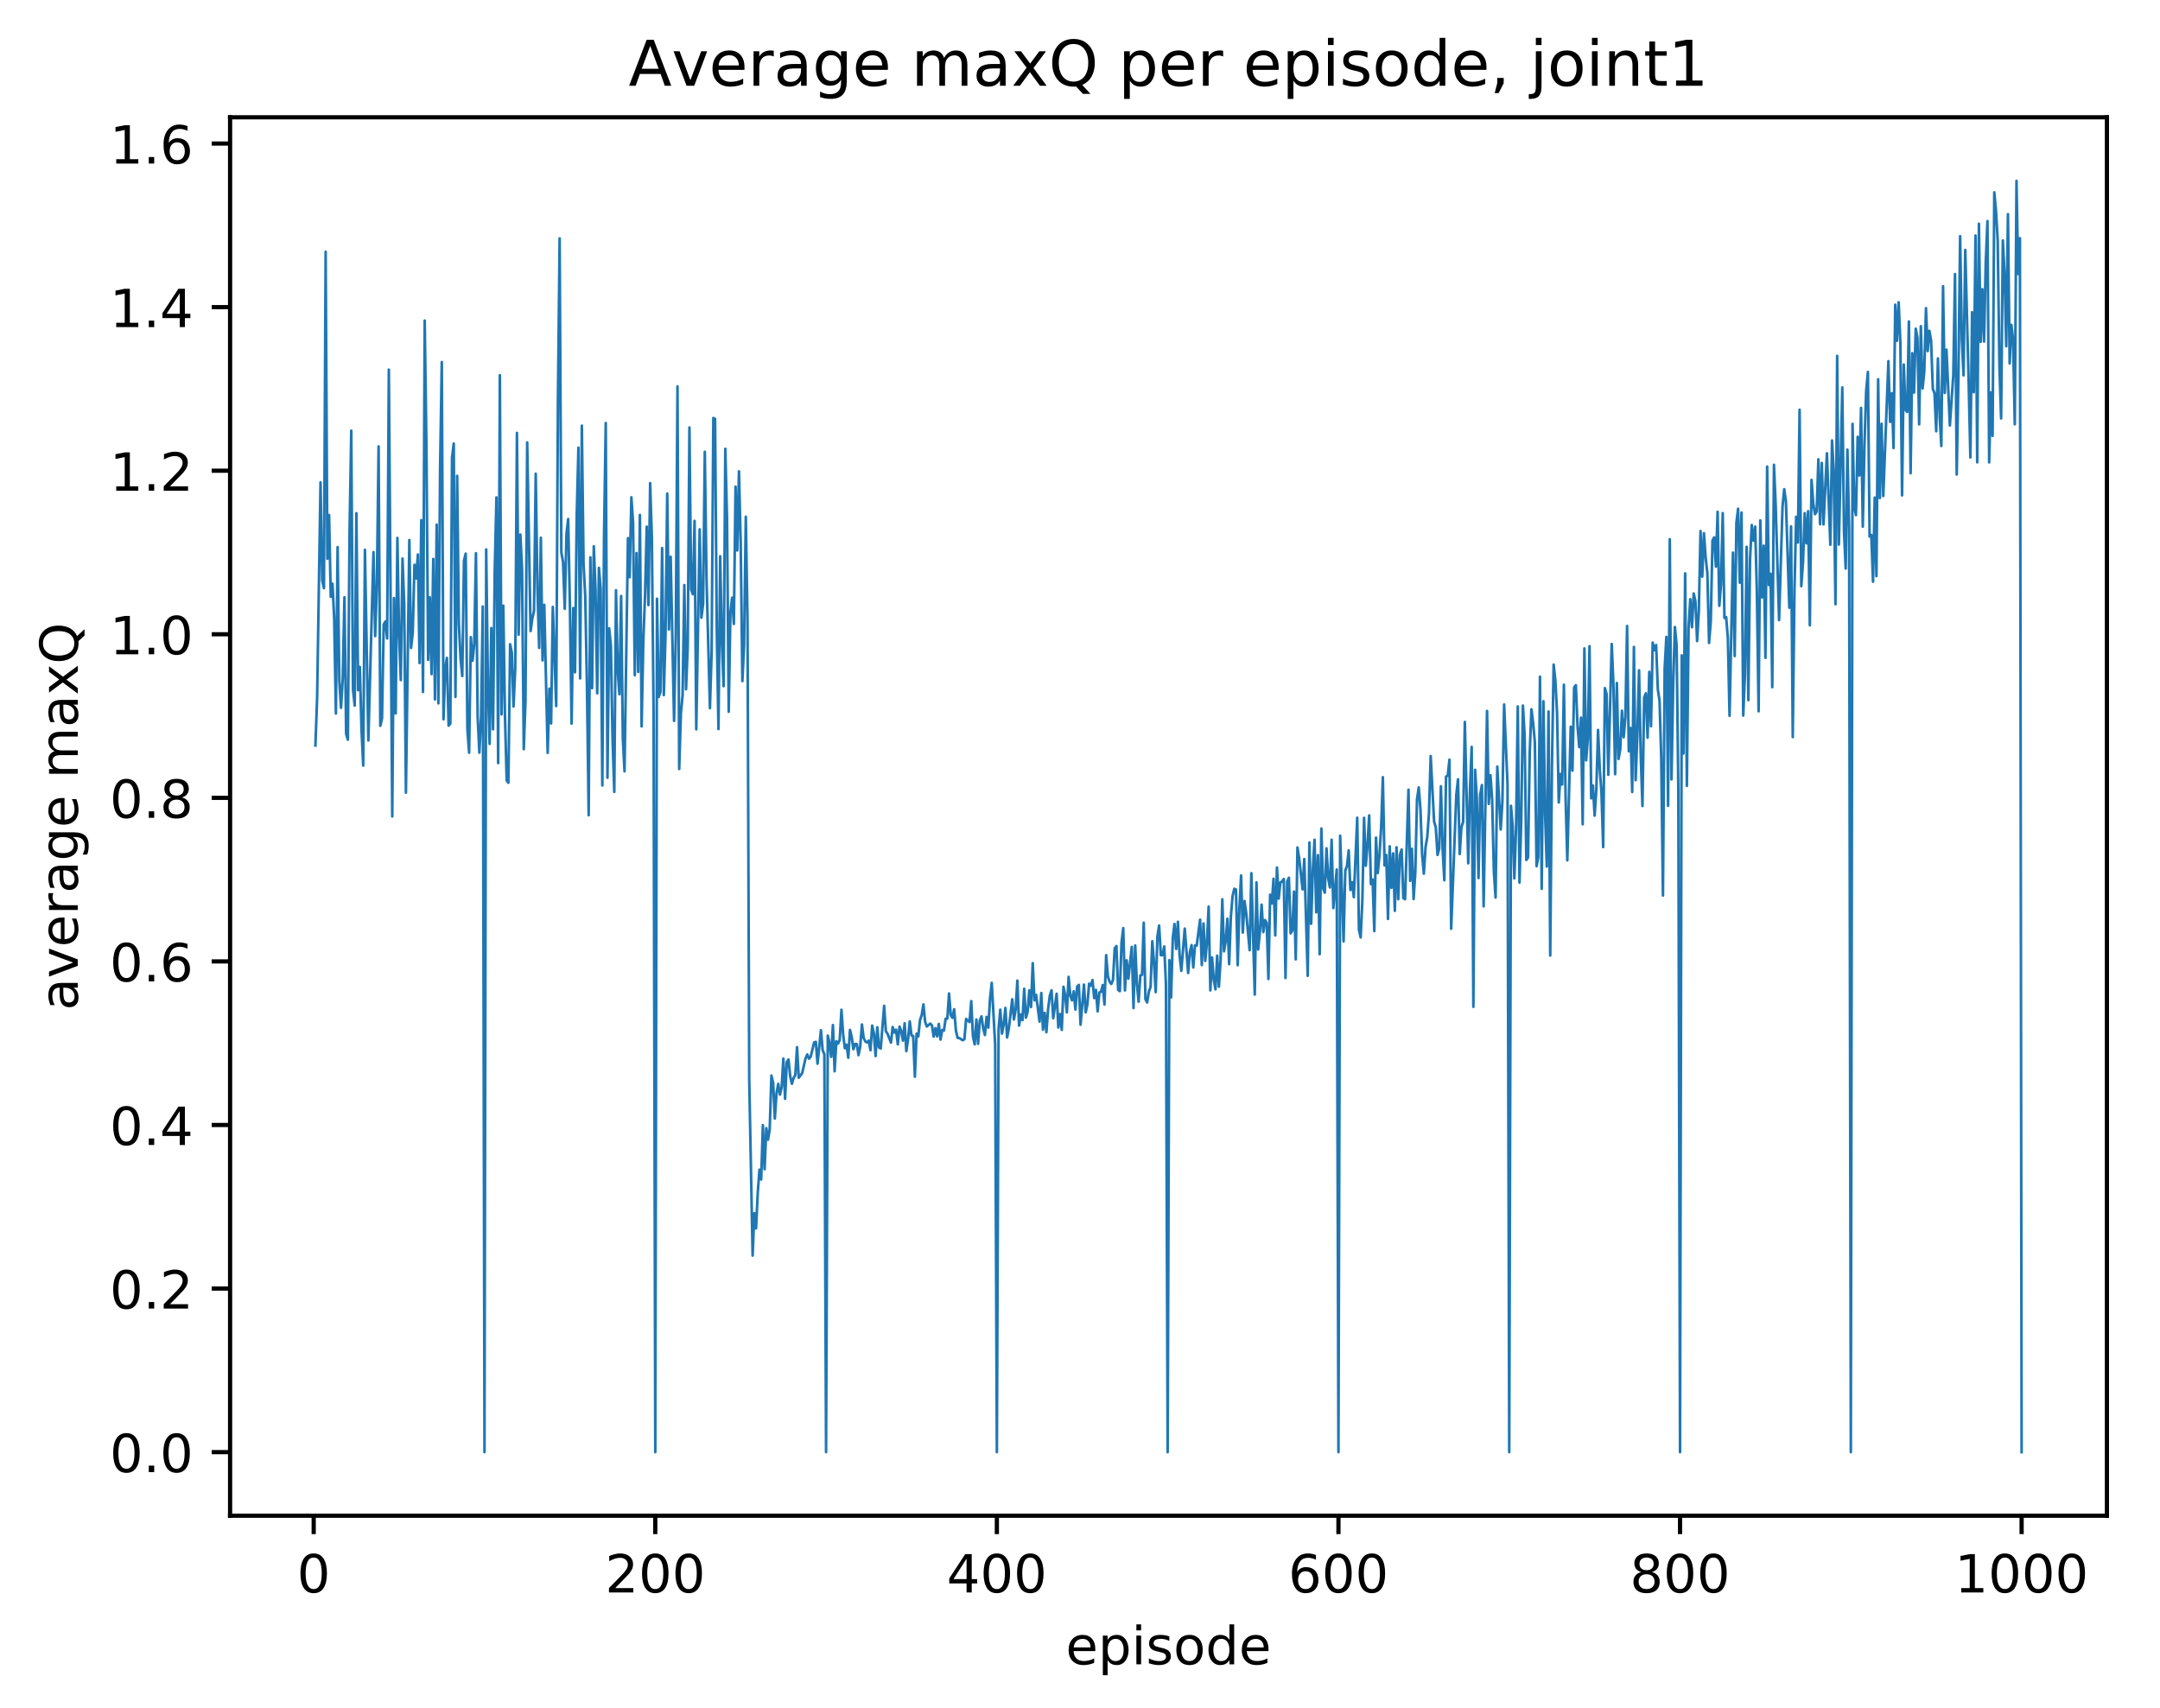 <?xml version="1.0" encoding="utf-8" standalone="no"?>
<!DOCTYPE svg PUBLIC "-//W3C//DTD SVG 1.1//EN"
  "http://www.w3.org/Graphics/SVG/1.1/DTD/svg11.dtd">
<!-- Created with matplotlib (http://matplotlib.org/) -->
<svg height="325pt" version="1.1" viewBox="0 0 411 325" width="411pt" xmlns="http://www.w3.org/2000/svg" xmlns:xlink="http://www.w3.org/1999/xlink">
 <defs>
  <style type="text/css">
*{stroke-linecap:butt;stroke-linejoin:round;}
  </style>
 </defs>
 <g id="figure_1">
  <g id="patch_1">
   <path d="M 0 325.986 
L 411.601 325.986 
L 411.601 0 
L 0 0 
z
" style="fill:#ffffff;"/>
  </g>
  <g id="axes_1">
   <g id="patch_2">
    <path d="M 43.781 288.43 
L 400.901 288.43 
L 400.901 22.318 
L 43.781 22.318 
z
" style="fill:#ffffff;"/>
   </g>
   <g id="matplotlib.axis_1">
    <g id="xtick_1">
     <g id="line2d_1">
      <defs>
       <path d="M 0 0 
L 0 3.5 
" id="mb06a137065" style="stroke:#000000;stroke-width:0.8;"/>
      </defs>
      <g>
       <use style="stroke:#000000;stroke-width:0.8;" x="59.689" xlink:href="#mb06a137065" y="288.43"/>
      </g>
     </g>
     <g id="text_1">
      <!-- 0 -->
      <defs>
       <path d="M 31.781 66.406 
Q 24.172 66.406 20.328 58.906 
Q 16.5 51.422 16.5 36.375 
Q 16.5 21.391 20.328 13.891 
Q 24.172 6.391 31.781 6.391 
Q 39.453 6.391 43.281 13.891 
Q 47.125 21.391 47.125 36.375 
Q 47.125 51.422 43.281 58.906 
Q 39.453 66.406 31.781 66.406 
z
M 31.781 74.219 
Q 44.047 74.219 50.516 64.516 
Q 56.984 54.828 56.984 36.375 
Q 56.984 17.969 50.516 8.266 
Q 44.047 -1.422 31.781 -1.422 
Q 19.531 -1.422 13.062 8.266 
Q 6.594 17.969 6.594 36.375 
Q 6.594 54.828 13.062 64.516 
Q 19.531 74.219 31.781 74.219 
z
" id="DejaVuSans-30"/>
      </defs>
      <g transform="translate(56.508 303.029)scale(0.1 -0.1)">
       <use xlink:href="#DejaVuSans-30"/>
      </g>
     </g>
    </g>
    <g id="xtick_2">
     <g id="line2d_2">
      <g>
       <use style="stroke:#000000;stroke-width:0.8;" x="124.685" xlink:href="#mb06a137065" y="288.43"/>
      </g>
     </g>
     <g id="text_2">
      <!-- 200 -->
      <defs>
       <path d="M 19.188 8.297 
L 53.609 8.297 
L 53.609 0 
L 7.328 0 
L 7.328 8.297 
Q 12.938 14.109 22.625 23.891 
Q 32.328 33.688 34.812 36.531 
Q 39.547 41.844 41.422 45.531 
Q 43.312 49.219 43.312 52.781 
Q 43.312 58.594 39.234 62.25 
Q 35.156 65.922 28.609 65.922 
Q 23.969 65.922 18.812 64.312 
Q 13.672 62.703 7.812 59.422 
L 7.812 69.391 
Q 13.766 71.781 18.938 73 
Q 24.125 74.219 28.422 74.219 
Q 39.75 74.219 46.484 68.547 
Q 53.219 62.891 53.219 53.422 
Q 53.219 48.922 51.531 44.891 
Q 49.859 40.875 45.406 35.406 
Q 44.188 33.984 37.641 27.219 
Q 31.109 20.453 19.188 8.297 
z
" id="DejaVuSans-32"/>
      </defs>
      <g transform="translate(115.141 303.029)scale(0.1 -0.1)">
       <use xlink:href="#DejaVuSans-32"/>
       <use x="63.623" xlink:href="#DejaVuSans-30"/>
       <use x="127.246" xlink:href="#DejaVuSans-30"/>
      </g>
     </g>
    </g>
    <g id="xtick_3">
     <g id="line2d_3">
      <g>
       <use style="stroke:#000000;stroke-width:0.8;" x="189.681" xlink:href="#mb06a137065" y="288.43"/>
      </g>
     </g>
     <g id="text_3">
      <!-- 400 -->
      <defs>
       <path d="M 37.797 64.312 
L 12.891 25.391 
L 37.797 25.391 
z
M 35.203 72.906 
L 47.609 72.906 
L 47.609 25.391 
L 58.016 25.391 
L 58.016 17.188 
L 47.609 17.188 
L 47.609 0 
L 37.797 0 
L 37.797 17.188 
L 4.891 17.188 
L 4.891 26.703 
z
" id="DejaVuSans-34"/>
      </defs>
      <g transform="translate(180.137 303.029)scale(0.1 -0.1)">
       <use xlink:href="#DejaVuSans-34"/>
       <use x="63.623" xlink:href="#DejaVuSans-30"/>
       <use x="127.246" xlink:href="#DejaVuSans-30"/>
      </g>
     </g>
    </g>
    <g id="xtick_4">
     <g id="line2d_4">
      <g>
       <use style="stroke:#000000;stroke-width:0.8;" x="254.677" xlink:href="#mb06a137065" y="288.43"/>
      </g>
     </g>
     <g id="text_4">
      <!-- 600 -->
      <defs>
       <path d="M 33.016 40.375 
Q 26.375 40.375 22.484 35.828 
Q 18.609 31.297 18.609 23.391 
Q 18.609 15.531 22.484 10.953 
Q 26.375 6.391 33.016 6.391 
Q 39.656 6.391 43.531 10.953 
Q 47.406 15.531 47.406 23.391 
Q 47.406 31.297 43.531 35.828 
Q 39.656 40.375 33.016 40.375 
z
M 52.594 71.297 
L 52.594 62.312 
Q 48.875 64.062 45.094 64.984 
Q 41.312 65.922 37.594 65.922 
Q 27.828 65.922 22.672 59.328 
Q 17.531 52.734 16.797 39.406 
Q 19.672 43.656 24.016 45.922 
Q 28.375 48.188 33.594 48.188 
Q 44.578 48.188 50.953 41.516 
Q 57.328 34.859 57.328 23.391 
Q 57.328 12.156 50.688 5.359 
Q 44.047 -1.422 33.016 -1.422 
Q 20.359 -1.422 13.672 8.266 
Q 6.984 17.969 6.984 36.375 
Q 6.984 53.656 15.188 63.938 
Q 23.391 74.219 37.203 74.219 
Q 40.922 74.219 44.703 73.484 
Q 48.484 72.75 52.594 71.297 
z
" id="DejaVuSans-36"/>
      </defs>
      <g transform="translate(245.133 303.029)scale(0.1 -0.1)">
       <use xlink:href="#DejaVuSans-36"/>
       <use x="63.623" xlink:href="#DejaVuSans-30"/>
       <use x="127.246" xlink:href="#DejaVuSans-30"/>
      </g>
     </g>
    </g>
    <g id="xtick_5">
     <g id="line2d_5">
      <g>
       <use style="stroke:#000000;stroke-width:0.8;" x="319.673" xlink:href="#mb06a137065" y="288.43"/>
      </g>
     </g>
     <g id="text_5">
      <!-- 800 -->
      <defs>
       <path d="M 31.781 34.625 
Q 24.75 34.625 20.719 30.859 
Q 16.703 27.094 16.703 20.516 
Q 16.703 13.922 20.719 10.156 
Q 24.75 6.391 31.781 6.391 
Q 38.812 6.391 42.859 10.172 
Q 46.922 13.969 46.922 20.516 
Q 46.922 27.094 42.891 30.859 
Q 38.875 34.625 31.781 34.625 
z
M 21.922 38.812 
Q 15.578 40.375 12.031 44.719 
Q 8.5 49.078 8.5 55.328 
Q 8.5 64.062 14.719 69.141 
Q 20.953 74.219 31.781 74.219 
Q 42.672 74.219 48.875 69.141 
Q 55.078 64.062 55.078 55.328 
Q 55.078 49.078 51.531 44.719 
Q 48 40.375 41.703 38.812 
Q 48.828 37.156 52.797 32.312 
Q 56.781 27.484 56.781 20.516 
Q 56.781 9.906 50.312 4.234 
Q 43.844 -1.422 31.781 -1.422 
Q 19.734 -1.422 13.25 4.234 
Q 6.781 9.906 6.781 20.516 
Q 6.781 27.484 10.781 32.312 
Q 14.797 37.156 21.922 38.812 
z
M 18.312 54.391 
Q 18.312 48.734 21.844 45.562 
Q 25.391 42.391 31.781 42.391 
Q 38.141 42.391 41.719 45.562 
Q 45.312 48.734 45.312 54.391 
Q 45.312 60.062 41.719 63.234 
Q 38.141 66.406 31.781 66.406 
Q 25.391 66.406 21.844 63.234 
Q 18.312 60.062 18.312 54.391 
z
" id="DejaVuSans-38"/>
      </defs>
      <g transform="translate(310.129 303.029)scale(0.1 -0.1)">
       <use xlink:href="#DejaVuSans-38"/>
       <use x="63.623" xlink:href="#DejaVuSans-30"/>
       <use x="127.246" xlink:href="#DejaVuSans-30"/>
      </g>
     </g>
    </g>
    <g id="xtick_6">
     <g id="line2d_6">
      <g>
       <use style="stroke:#000000;stroke-width:0.8;" x="384.669" xlink:href="#mb06a137065" y="288.43"/>
      </g>
     </g>
     <g id="text_6">
      <!-- 1000 -->
      <defs>
       <path d="M 12.406 8.297 
L 28.516 8.297 
L 28.516 63.922 
L 10.984 60.406 
L 10.984 69.391 
L 28.422 72.906 
L 38.281 72.906 
L 38.281 8.297 
L 54.391 8.297 
L 54.391 0 
L 12.406 0 
z
" id="DejaVuSans-31"/>
      </defs>
      <g transform="translate(371.944 303.029)scale(0.1 -0.1)">
       <use xlink:href="#DejaVuSans-31"/>
       <use x="63.623" xlink:href="#DejaVuSans-30"/>
       <use x="127.246" xlink:href="#DejaVuSans-30"/>
       <use x="190.869" xlink:href="#DejaVuSans-30"/>
      </g>
     </g>
    </g>
    <g id="text_7">
     <!-- episode -->
     <defs>
      <path d="M 56.203 29.594 
L 56.203 25.203 
L 14.891 25.203 
Q 15.484 15.922 20.484 11.062 
Q 25.484 6.203 34.422 6.203 
Q 39.594 6.203 44.453 7.469 
Q 49.312 8.734 54.109 11.281 
L 54.109 2.781 
Q 49.266 0.734 44.188 -0.344 
Q 39.109 -1.422 33.891 -1.422 
Q 20.797 -1.422 13.156 6.188 
Q 5.516 13.812 5.516 26.812 
Q 5.516 40.234 12.766 48.109 
Q 20.016 56 32.328 56 
Q 43.359 56 49.781 48.891 
Q 56.203 41.797 56.203 29.594 
z
M 47.219 32.234 
Q 47.125 39.594 43.094 43.984 
Q 39.062 48.391 32.422 48.391 
Q 24.906 48.391 20.391 44.141 
Q 15.875 39.891 15.188 32.172 
z
" id="DejaVuSans-65"/>
      <path d="M 18.109 8.203 
L 18.109 -20.797 
L 9.078 -20.797 
L 9.078 54.688 
L 18.109 54.688 
L 18.109 46.391 
Q 20.953 51.266 25.266 53.625 
Q 29.594 56 35.594 56 
Q 45.562 56 51.781 48.094 
Q 58.016 40.188 58.016 27.297 
Q 58.016 14.406 51.781 6.484 
Q 45.562 -1.422 35.594 -1.422 
Q 29.594 -1.422 25.266 0.953 
Q 20.953 3.328 18.109 8.203 
z
M 48.688 27.297 
Q 48.688 37.203 44.609 42.844 
Q 40.531 48.484 33.406 48.484 
Q 26.266 48.484 22.188 42.844 
Q 18.109 37.203 18.109 27.297 
Q 18.109 17.391 22.188 11.75 
Q 26.266 6.109 33.406 6.109 
Q 40.531 6.109 44.609 11.75 
Q 48.688 17.391 48.688 27.297 
z
" id="DejaVuSans-70"/>
      <path d="M 9.422 54.688 
L 18.406 54.688 
L 18.406 0 
L 9.422 0 
z
M 9.422 75.984 
L 18.406 75.984 
L 18.406 64.594 
L 9.422 64.594 
z
" id="DejaVuSans-69"/>
      <path d="M 44.281 53.078 
L 44.281 44.578 
Q 40.484 46.531 36.375 47.5 
Q 32.281 48.484 27.875 48.484 
Q 21.188 48.484 17.844 46.438 
Q 14.5 44.391 14.5 40.281 
Q 14.5 37.156 16.891 35.375 
Q 19.281 33.594 26.516 31.984 
L 29.594 31.297 
Q 39.156 29.25 43.188 25.516 
Q 47.219 21.781 47.219 15.094 
Q 47.219 7.469 41.188 3.016 
Q 35.156 -1.422 24.609 -1.422 
Q 20.219 -1.422 15.453 -0.562 
Q 10.688 0.297 5.422 2 
L 5.422 11.281 
Q 10.406 8.688 15.234 7.391 
Q 20.062 6.109 24.812 6.109 
Q 31.156 6.109 34.562 8.281 
Q 37.984 10.453 37.984 14.406 
Q 37.984 18.062 35.516 20.016 
Q 33.062 21.969 24.703 23.781 
L 21.578 24.516 
Q 13.234 26.266 9.516 29.906 
Q 5.812 33.547 5.812 39.891 
Q 5.812 47.609 11.281 51.797 
Q 16.75 56 26.812 56 
Q 31.781 56 36.172 55.266 
Q 40.578 54.547 44.281 53.078 
z
" id="DejaVuSans-73"/>
      <path d="M 30.609 48.391 
Q 23.391 48.391 19.188 42.75 
Q 14.984 37.109 14.984 27.297 
Q 14.984 17.484 19.156 11.844 
Q 23.344 6.203 30.609 6.203 
Q 37.797 6.203 41.984 11.859 
Q 46.188 17.531 46.188 27.297 
Q 46.188 37.016 41.984 42.703 
Q 37.797 48.391 30.609 48.391 
z
M 30.609 56 
Q 42.328 56 49.016 48.375 
Q 55.719 40.766 55.719 27.297 
Q 55.719 13.875 49.016 6.219 
Q 42.328 -1.422 30.609 -1.422 
Q 18.844 -1.422 12.172 6.219 
Q 5.516 13.875 5.516 27.297 
Q 5.516 40.766 12.172 48.375 
Q 18.844 56 30.609 56 
z
" id="DejaVuSans-6f"/>
      <path d="M 45.406 46.391 
L 45.406 75.984 
L 54.391 75.984 
L 54.391 0 
L 45.406 0 
L 45.406 8.203 
Q 42.578 3.328 38.25 0.953 
Q 33.938 -1.422 27.875 -1.422 
Q 17.969 -1.422 11.734 6.484 
Q 5.516 14.406 5.516 27.297 
Q 5.516 40.188 11.734 48.094 
Q 17.969 56 27.875 56 
Q 33.938 56 38.25 53.625 
Q 42.578 51.266 45.406 46.391 
z
M 14.797 27.297 
Q 14.797 17.391 18.875 11.75 
Q 22.953 6.109 30.078 6.109 
Q 37.203 6.109 41.297 11.75 
Q 45.406 17.391 45.406 27.297 
Q 45.406 37.203 41.297 42.844 
Q 37.203 48.484 30.078 48.484 
Q 22.953 48.484 18.875 42.844 
Q 14.797 37.203 14.797 27.297 
z
" id="DejaVuSans-64"/>
     </defs>
     <g transform="translate(202.787 316.707)scale(0.1 -0.1)">
      <use xlink:href="#DejaVuSans-65"/>
      <use x="61.523" xlink:href="#DejaVuSans-70"/>
      <use x="125" xlink:href="#DejaVuSans-69"/>
      <use x="152.783" xlink:href="#DejaVuSans-73"/>
      <use x="204.883" xlink:href="#DejaVuSans-6f"/>
      <use x="266.064" xlink:href="#DejaVuSans-64"/>
      <use x="329.541" xlink:href="#DejaVuSans-65"/>
     </g>
    </g>
   </g>
   <g id="matplotlib.axis_2">
    <g id="ytick_1">
     <g id="line2d_7">
      <defs>
       <path d="M 0 0 
L -3.5 0 
" id="maec106e7ab" style="stroke:#000000;stroke-width:0.8;"/>
      </defs>
      <g>
       <use style="stroke:#000000;stroke-width:0.8;" x="43.781" xlink:href="#maec106e7ab" y="276.334"/>
      </g>
     </g>
     <g id="text_8">
      <!-- 0.0 -->
      <defs>
       <path d="M 10.688 12.406 
L 21 12.406 
L 21 0 
L 10.688 0 
z
" id="DejaVuSans-2e"/>
      </defs>
      <g transform="translate(20.878 280.133)scale(0.1 -0.1)">
       <use xlink:href="#DejaVuSans-30"/>
       <use x="63.623" xlink:href="#DejaVuSans-2e"/>
       <use x="95.41" xlink:href="#DejaVuSans-30"/>
      </g>
     </g>
    </g>
    <g id="ytick_2">
     <g id="line2d_8">
      <g>
       <use style="stroke:#000000;stroke-width:0.8;" x="43.781" xlink:href="#maec106e7ab" y="245.208"/>
      </g>
     </g>
     <g id="text_9">
      <!-- 0.2 -->
      <g transform="translate(20.878 249.007)scale(0.1 -0.1)">
       <use xlink:href="#DejaVuSans-30"/>
       <use x="63.623" xlink:href="#DejaVuSans-2e"/>
       <use x="95.41" xlink:href="#DejaVuSans-32"/>
      </g>
     </g>
    </g>
    <g id="ytick_3">
     <g id="line2d_9">
      <g>
       <use style="stroke:#000000;stroke-width:0.8;" x="43.781" xlink:href="#maec106e7ab" y="214.081"/>
      </g>
     </g>
     <g id="text_10">
      <!-- 0.4 -->
      <g transform="translate(20.878 217.88)scale(0.1 -0.1)">
       <use xlink:href="#DejaVuSans-30"/>
       <use x="63.623" xlink:href="#DejaVuSans-2e"/>
       <use x="95.41" xlink:href="#DejaVuSans-34"/>
      </g>
     </g>
    </g>
    <g id="ytick_4">
     <g id="line2d_10">
      <g>
       <use style="stroke:#000000;stroke-width:0.8;" x="43.781" xlink:href="#maec106e7ab" y="182.954"/>
      </g>
     </g>
     <g id="text_11">
      <!-- 0.6 -->
      <g transform="translate(20.878 186.754)scale(0.1 -0.1)">
       <use xlink:href="#DejaVuSans-30"/>
       <use x="63.623" xlink:href="#DejaVuSans-2e"/>
       <use x="95.41" xlink:href="#DejaVuSans-36"/>
      </g>
     </g>
    </g>
    <g id="ytick_5">
     <g id="line2d_11">
      <g>
       <use style="stroke:#000000;stroke-width:0.8;" x="43.781" xlink:href="#maec106e7ab" y="151.828"/>
      </g>
     </g>
     <g id="text_12">
      <!-- 0.8 -->
      <g transform="translate(20.878 155.627)scale(0.1 -0.1)">
       <use xlink:href="#DejaVuSans-30"/>
       <use x="63.623" xlink:href="#DejaVuSans-2e"/>
       <use x="95.41" xlink:href="#DejaVuSans-38"/>
      </g>
     </g>
    </g>
    <g id="ytick_6">
     <g id="line2d_12">
      <g>
       <use style="stroke:#000000;stroke-width:0.8;" x="43.781" xlink:href="#maec106e7ab" y="120.701"/>
      </g>
     </g>
     <g id="text_13">
      <!-- 1.0 -->
      <g transform="translate(20.878 124.5)scale(0.1 -0.1)">
       <use xlink:href="#DejaVuSans-31"/>
       <use x="63.623" xlink:href="#DejaVuSans-2e"/>
       <use x="95.41" xlink:href="#DejaVuSans-30"/>
      </g>
     </g>
    </g>
    <g id="ytick_7">
     <g id="line2d_13">
      <g>
       <use style="stroke:#000000;stroke-width:0.8;" x="43.781" xlink:href="#maec106e7ab" y="89.575"/>
      </g>
     </g>
     <g id="text_14">
      <!-- 1.2 -->
      <g transform="translate(20.878 93.374)scale(0.1 -0.1)">
       <use xlink:href="#DejaVuSans-31"/>
       <use x="63.623" xlink:href="#DejaVuSans-2e"/>
       <use x="95.41" xlink:href="#DejaVuSans-32"/>
      </g>
     </g>
    </g>
    <g id="ytick_8">
     <g id="line2d_14">
      <g>
       <use style="stroke:#000000;stroke-width:0.8;" x="43.781" xlink:href="#maec106e7ab" y="58.448"/>
      </g>
     </g>
     <g id="text_15">
      <!-- 1.4 -->
      <g transform="translate(20.878 62.247)scale(0.1 -0.1)">
       <use xlink:href="#DejaVuSans-31"/>
       <use x="63.623" xlink:href="#DejaVuSans-2e"/>
       <use x="95.41" xlink:href="#DejaVuSans-34"/>
      </g>
     </g>
    </g>
    <g id="ytick_9">
     <g id="line2d_15">
      <g>
       <use style="stroke:#000000;stroke-width:0.8;" x="43.781" xlink:href="#maec106e7ab" y="27.321"/>
      </g>
     </g>
     <g id="text_16">
      <!-- 1.6 -->
      <g transform="translate(20.878 31.121)scale(0.1 -0.1)">
       <use xlink:href="#DejaVuSans-31"/>
       <use x="63.623" xlink:href="#DejaVuSans-2e"/>
       <use x="95.41" xlink:href="#DejaVuSans-36"/>
      </g>
     </g>
    </g>
    <g id="text_17">
     <!-- average maxQ -->
     <defs>
      <path d="M 34.281 27.484 
Q 23.391 27.484 19.188 25 
Q 14.984 22.516 14.984 16.5 
Q 14.984 11.719 18.141 8.906 
Q 21.297 6.109 26.703 6.109 
Q 34.188 6.109 38.703 11.406 
Q 43.219 16.703 43.219 25.484 
L 43.219 27.484 
z
M 52.203 31.203 
L 52.203 0 
L 43.219 0 
L 43.219 8.297 
Q 40.141 3.328 35.547 0.953 
Q 30.953 -1.422 24.312 -1.422 
Q 15.922 -1.422 10.953 3.297 
Q 6 8.016 6 15.922 
Q 6 25.141 12.172 29.828 
Q 18.359 34.516 30.609 34.516 
L 43.219 34.516 
L 43.219 35.406 
Q 43.219 41.609 39.141 45 
Q 35.062 48.391 27.688 48.391 
Q 23 48.391 18.547 47.266 
Q 14.109 46.141 10.016 43.891 
L 10.016 52.203 
Q 14.938 54.109 19.578 55.047 
Q 24.219 56 28.609 56 
Q 40.484 56 46.344 49.844 
Q 52.203 43.703 52.203 31.203 
z
" id="DejaVuSans-61"/>
      <path d="M 2.984 54.688 
L 12.5 54.688 
L 29.594 8.797 
L 46.688 54.688 
L 56.203 54.688 
L 35.688 0 
L 23.484 0 
z
" id="DejaVuSans-76"/>
      <path d="M 41.109 46.297 
Q 39.594 47.172 37.812 47.578 
Q 36.031 48 33.891 48 
Q 26.266 48 22.188 43.047 
Q 18.109 38.094 18.109 28.812 
L 18.109 0 
L 9.078 0 
L 9.078 54.688 
L 18.109 54.688 
L 18.109 46.188 
Q 20.953 51.172 25.484 53.578 
Q 30.031 56 36.531 56 
Q 37.453 56 38.578 55.875 
Q 39.703 55.766 41.062 55.516 
z
" id="DejaVuSans-72"/>
      <path d="M 45.406 27.984 
Q 45.406 37.75 41.375 43.109 
Q 37.359 48.484 30.078 48.484 
Q 22.859 48.484 18.828 43.109 
Q 14.797 37.75 14.797 27.984 
Q 14.797 18.266 18.828 12.891 
Q 22.859 7.516 30.078 7.516 
Q 37.359 7.516 41.375 12.891 
Q 45.406 18.266 45.406 27.984 
z
M 54.391 6.781 
Q 54.391 -7.172 48.188 -13.984 
Q 42 -20.797 29.203 -20.797 
Q 24.469 -20.797 20.266 -20.094 
Q 16.062 -19.391 12.109 -17.922 
L 12.109 -9.188 
Q 16.062 -11.328 19.922 -12.344 
Q 23.781 -13.375 27.781 -13.375 
Q 36.625 -13.375 41.016 -8.766 
Q 45.406 -4.156 45.406 5.172 
L 45.406 9.625 
Q 42.625 4.781 38.281 2.391 
Q 33.938 0 27.875 0 
Q 17.828 0 11.672 7.656 
Q 5.516 15.328 5.516 27.984 
Q 5.516 40.672 11.672 48.328 
Q 17.828 56 27.875 56 
Q 33.938 56 38.281 53.609 
Q 42.625 51.219 45.406 46.391 
L 45.406 54.688 
L 54.391 54.688 
z
" id="DejaVuSans-67"/>
      <path id="DejaVuSans-20"/>
      <path d="M 52 44.188 
Q 55.375 50.25 60.062 53.125 
Q 64.75 56 71.094 56 
Q 79.641 56 84.281 50.016 
Q 88.922 44.047 88.922 33.016 
L 88.922 0 
L 79.891 0 
L 79.891 32.719 
Q 79.891 40.578 77.094 44.375 
Q 74.312 48.188 68.609 48.188 
Q 61.625 48.188 57.562 43.547 
Q 53.516 38.922 53.516 30.906 
L 53.516 0 
L 44.484 0 
L 44.484 32.719 
Q 44.484 40.625 41.703 44.406 
Q 38.922 48.188 33.109 48.188 
Q 26.219 48.188 22.156 43.531 
Q 18.109 38.875 18.109 30.906 
L 18.109 0 
L 9.078 0 
L 9.078 54.688 
L 18.109 54.688 
L 18.109 46.188 
Q 21.188 51.219 25.484 53.609 
Q 29.781 56 35.688 56 
Q 41.656 56 45.828 52.969 
Q 50 49.953 52 44.188 
z
" id="DejaVuSans-6d"/>
      <path d="M 54.891 54.688 
L 35.109 28.078 
L 55.906 0 
L 45.312 0 
L 29.391 21.484 
L 13.484 0 
L 2.875 0 
L 24.125 28.609 
L 4.688 54.688 
L 15.281 54.688 
L 29.781 35.203 
L 44.281 54.688 
z
" id="DejaVuSans-78"/>
      <path d="M 39.406 66.219 
Q 28.656 66.219 22.328 58.203 
Q 16.016 50.203 16.016 36.375 
Q 16.016 22.609 22.328 14.594 
Q 28.656 6.594 39.406 6.594 
Q 50.141 6.594 56.422 14.594 
Q 62.703 22.609 62.703 36.375 
Q 62.703 50.203 56.422 58.203 
Q 50.141 66.219 39.406 66.219 
z
M 53.219 1.312 
L 66.219 -12.891 
L 54.297 -12.891 
L 43.5 -1.219 
Q 41.891 -1.312 41.031 -1.359 
Q 40.188 -1.422 39.406 -1.422 
Q 24.031 -1.422 14.812 8.859 
Q 5.609 19.141 5.609 36.375 
Q 5.609 53.656 14.812 63.938 
Q 24.031 74.219 39.406 74.219 
Q 54.734 74.219 63.906 63.938 
Q 73.094 53.656 73.094 36.375 
Q 73.094 23.688 67.984 14.641 
Q 62.891 5.609 53.219 1.312 
z
" id="DejaVuSans-51"/>
     </defs>
     <g transform="translate(14.798 192.263)rotate(-90)scale(0.1 -0.1)">
      <use xlink:href="#DejaVuSans-61"/>
      <use x="61.279" xlink:href="#DejaVuSans-76"/>
      <use x="120.459" xlink:href="#DejaVuSans-65"/>
      <use x="181.982" xlink:href="#DejaVuSans-72"/>
      <use x="223.096" xlink:href="#DejaVuSans-61"/>
      <use x="284.375" xlink:href="#DejaVuSans-67"/>
      <use x="347.852" xlink:href="#DejaVuSans-65"/>
      <use x="409.375" xlink:href="#DejaVuSans-20"/>
      <use x="441.162" xlink:href="#DejaVuSans-6d"/>
      <use x="538.574" xlink:href="#DejaVuSans-61"/>
      <use x="599.854" xlink:href="#DejaVuSans-78"/>
      <use x="659.033" xlink:href="#DejaVuSans-51"/>
     </g>
    </g>
   </g>
   <g id="line2d_16">
    <path clip-path="url(#p59e18d2558)" d="M 60.014 141.868 
L 60.339 132.826 
L 60.989 91.783 
L 61.314 110.469 
L 61.639 111.926 
L 61.964 47.907 
L 62.289 106.332 
L 62.614 98.01 
L 62.939 113.568 
L 63.264 111.075 
L 63.589 117.714 
L 63.914 135.774 
L 64.239 104.109 
L 64.564 129.567 
L 64.889 134.682 
L 65.214 129.02 
L 65.539 113.656 
L 65.864 139.657 
L 66.189 140.747 
L 66.514 101.066 
L 66.839 81.948 
L 67.164 131.154 
L 67.489 134.267 
L 67.813 97.655 
L 68.138 131.324 
L 68.463 126.909 
L 68.788 138.799 
L 69.113 145.688 
L 69.438 104.622 
L 70.088 140.905 
L 71.063 105.06 
L 71.388 121.043 
L 71.713 110.979 
L 72.038 84.952 
L 72.363 138.112 
L 72.688 136.73 
L 73.013 118.823 
L 73.338 118.264 
L 73.663 121.496 
L 73.988 70.339 
L 74.638 155.365 
L 74.963 113.811 
L 75.288 135.759 
L 75.613 102.362 
L 75.938 120.998 
L 76.263 129.414 
L 76.588 106.295 
L 76.913 115.005 
L 77.238 150.837 
L 77.888 102.759 
L 78.213 123.293 
L 78.538 120.346 
L 78.863 107.475 
L 79.188 110.07 
L 79.513 105.519 
L 79.838 126.173 
L 80.163 98.977 
L 80.488 131.677 
L 80.813 60.998 
L 81.138 84.66 
L 81.463 125.566 
L 81.788 113.676 
L 82.113 128.273 
L 82.438 106.369 
L 82.763 133.092 
L 83.088 99.831 
L 83.413 133.848 
L 83.737 89.36 
L 84.062 68.898 
L 84.387 136.874 
L 84.712 127.363 
L 85.037 125.199 
L 85.362 138.084 
L 85.687 137.7 
L 86.012 87.065 
L 86.337 84.401 
L 86.662 132.621 
L 86.987 90.55 
L 87.312 118.746 
L 87.637 125.319 
L 87.962 128.646 
L 88.287 106.679 
L 88.612 105.349 
L 88.937 138.756 
L 89.262 143.237 
L 89.587 121.246 
L 89.912 125.738 
L 90.237 122.54 
L 90.562 105.271 
L 90.887 136.372 
L 91.212 143.223 
L 91.537 136.572 
L 91.862 115.413 
L 92.187 276.334 
L 92.512 104.552 
L 92.837 130.206 
L 93.162 141.556 
L 93.487 119.516 
L 93.812 138.777 
L 94.137 108.5 
L 94.462 94.656 
L 94.787 145.21 
L 95.112 71.398 
L 95.437 135.929 
L 95.762 115.26 
L 96.087 136.399 
L 96.412 148.538 
L 96.737 148.956 
L 97.062 122.597 
L 97.387 124.209 
L 97.712 134.442 
L 98.037 127.153 
L 98.362 82.372 
L 98.687 120.77 
L 99.012 101.72 
L 99.337 108.335 
L 99.661 142.561 
L 99.986 133.315 
L 100.311 84.192 
L 100.961 120.081 
L 101.286 117.709 
L 101.611 116.23 
L 101.936 90.146 
L 102.261 111.955 
L 102.586 123.295 
L 102.911 102.328 
L 103.236 125.665 
L 103.561 115.094 
L 104.211 143.267 
L 104.536 131.044 
L 104.861 137.663 
L 105.186 115.493 
L 105.836 134.351 
L 106.161 76.058 
L 106.486 45.364 
L 106.811 105.13 
L 107.136 106.971 
L 107.461 115.848 
L 107.786 101.578 
L 108.111 98.778 
L 108.436 115.065 
L 108.761 137.692 
L 109.086 115.707 
L 109.411 127.927 
L 109.736 98.172 
L 110.061 85.182 
L 110.386 129.098 
L 110.711 81.003 
L 111.036 107.332 
L 111.361 113.464 
L 111.686 130.625 
L 112.011 155.132 
L 112.336 106.05 
L 112.661 130.951 
L 112.986 103.954 
L 113.311 112.193 
L 113.636 131.93 
L 113.961 108.057 
L 114.286 112.023 
L 114.611 149.467 
L 114.936 101.885 
L 115.26 80.5 
L 115.585 147.996 
L 115.91 119.569 
L 116.235 122.834 
L 116.56 140.743 
L 116.885 150.693 
L 117.21 112.311 
L 117.535 127.525 
L 117.86 132.106 
L 118.185 113.412 
L 118.51 140.475 
L 118.835 146.776 
L 119.485 102.401 
L 119.81 109.835 
L 120.135 94.629 
L 120.46 99.451 
L 120.785 128.486 
L 121.11 105.24 
L 121.435 127.862 
L 121.76 97.99 
L 122.085 138.23 
L 122.41 121.957 
L 122.735 113.356 
L 123.06 100.227 
L 123.385 115.138 
L 123.71 91.928 
L 124.035 102.467 
L 124.36 135.467 
L 124.685 276.334 
L 125.01 113.931 
L 125.335 132.626 
L 125.66 131.669 
L 125.985 104.302 
L 126.31 132.269 
L 126.635 120.644 
L 126.96 93.923 
L 127.285 119.786 
L 127.61 105.95 
L 128.26 137.183 
L 128.585 121.112 
L 128.91 73.528 
L 129.235 146.331 
L 129.56 135.716 
L 129.885 132.297 
L 130.21 111.323 
L 130.535 131.167 
L 130.86 123.019 
L 131.184 81.35 
L 131.509 112.144 
L 131.834 113.071 
L 132.159 99.117 
L 132.484 138.785 
L 133.134 100.732 
L 133.459 117.542 
L 133.784 114.953 
L 134.109 85.97 
L 134.434 110.085 
L 135.084 134.746 
L 135.409 123.975 
L 135.734 79.54 
L 136.059 79.705 
L 136.384 119.754 
L 136.709 138.733 
L 137.034 105.852 
L 137.359 122.141 
L 137.684 130.577 
L 138.009 85.403 
L 138.334 98.646 
L 138.659 135.444 
L 138.984 116.522 
L 139.309 113.736 
L 139.634 118.735 
L 139.959 92.613 
L 140.284 104.751 
L 140.609 89.694 
L 140.934 103.092 
L 141.259 129.61 
L 141.584 122.757 
L 141.909 98.33 
L 142.234 117.986 
L 142.559 205.318 
L 143.209 238.933 
L 143.534 230.871 
L 143.859 233.742 
L 144.184 226.996 
L 144.509 222.578 
L 144.834 224.437 
L 145.159 214.101 
L 145.484 222.497 
L 145.809 214.675 
L 146.134 216.879 
L 146.459 214.901 
L 146.784 204.676 
L 147.108 206.055 
L 147.433 212.844 
L 147.758 208.025 
L 148.083 206.252 
L 148.408 208.293 
L 148.733 206.883 
L 149.058 201.442 
L 149.383 209.103 
L 149.708 202.1 
L 150.033 201.617 
L 150.358 204.806 
L 150.683 206.238 
L 151.008 205.136 
L 151.333 204.578 
L 151.658 199.271 
L 151.983 205.09 
L 152.633 204.218 
L 153.283 201.384 
L 153.608 200.653 
L 153.933 201.458 
L 154.258 201.068 
L 154.908 198.372 
L 155.233 198.257 
L 155.558 202.41 
L 156.208 196.037 
L 156.533 199.86 
L 156.858 200.607 
L 157.183 276.334 
L 157.508 197.07 
L 157.833 198.499 
L 158.158 201.114 
L 158.483 195.061 
L 158.808 203.855 
L 159.133 198.14 
L 159.458 198.593 
L 159.783 197.879 
L 160.108 192.151 
L 160.433 196.857 
L 160.758 199.471 
L 161.083 198.801 
L 161.408 201.277 
L 161.733 195.982 
L 162.058 197.306 
L 162.383 199.663 
L 162.708 198.658 
L 163.032 198.695 
L 163.357 200.789 
L 163.682 199.165 
L 164.007 194.946 
L 164.332 197.52 
L 164.657 198.186 
L 164.982 198.378 
L 165.307 198.023 
L 165.632 199.854 
L 165.957 195.165 
L 166.282 196.679 
L 166.607 200.962 
L 166.932 195.489 
L 167.257 199.328 
L 167.582 199.522 
L 168.232 191.396 
L 168.557 196.22 
L 168.882 196.713 
L 169.532 198.405 
L 169.857 195.433 
L 170.182 196.49 
L 170.507 195.939 
L 170.832 198.735 
L 171.157 195.362 
L 171.482 196.183 
L 171.807 198.018 
L 172.132 194.727 
L 172.457 200.027 
L 172.782 197.742 
L 173.107 194.365 
L 173.432 197.021 
L 173.757 197.14 
L 174.082 204.89 
L 174.407 196.698 
L 174.732 197.224 
L 175.057 194.111 
L 175.382 193.153 
L 175.707 191.124 
L 176.032 194.442 
L 176.357 195.336 
L 177.007 194.785 
L 177.332 195.12 
L 177.657 197.257 
L 177.982 195.652 
L 178.307 197.211 
L 178.632 194.848 
L 178.956 197.818 
L 179.281 195.992 
L 179.606 196.117 
L 179.931 193.858 
L 180.256 193.834 
L 180.581 189.052 
L 180.906 193.173 
L 181.231 193.689 
L 181.556 192.053 
L 181.881 196.052 
L 182.206 197.493 
L 182.531 197.537 
L 183.181 197.947 
L 183.506 197.756 
L 183.831 193.889 
L 184.481 194.491 
L 184.806 190.504 
L 185.131 197.188 
L 185.456 198.735 
L 185.781 194.008 
L 186.106 198.63 
L 186.431 194.199 
L 186.756 193.41 
L 187.081 195.716 
L 187.406 196.962 
L 187.731 193.508 
L 188.056 195.545 
L 188.381 190.048 
L 188.706 187.028 
L 189.356 198.765 
L 189.681 276.334 
L 190.006 195.908 
L 190.331 192.131 
L 190.656 196.686 
L 190.981 194.934 
L 191.306 191.798 
L 191.631 197.425 
L 191.956 195.725 
L 192.606 190.158 
L 192.931 193.996 
L 193.256 192.097 
L 193.581 186.6 
L 193.906 195.173 
L 194.231 193.052 
L 194.556 194.126 
L 194.88 188.155 
L 195.205 193.653 
L 195.53 192.551 
L 195.855 188.455 
L 196.18 191.633 
L 196.505 183.275 
L 196.83 190.358 
L 197.155 189.32 
L 197.805 194.405 
L 198.13 188.959 
L 198.455 195.942 
L 198.78 192.742 
L 199.105 196.423 
L 199.43 192.026 
L 199.755 189.461 
L 200.08 188.444 
L 200.405 193.767 
L 201.055 189.093 
L 201.38 195.533 
L 201.705 192.969 
L 202.03 195.975 
L 202.355 187.774 
L 202.68 189.36 
L 203.005 192.653 
L 203.33 185.889 
L 203.655 189.457 
L 203.98 190.359 
L 204.305 188.628 
L 204.63 192.11 
L 204.955 187.761 
L 205.28 187.419 
L 205.605 194.993 
L 206.255 187.366 
L 206.58 192.647 
L 206.905 191.142 
L 207.23 187.188 
L 207.555 187.579 
L 207.88 186.49 
L 208.205 189.928 
L 208.53 188.36 
L 208.855 192.457 
L 209.18 188.856 
L 209.505 188.718 
L 209.83 187.45 
L 210.155 191.156 
L 210.479 181.756 
L 210.804 185.8 
L 211.129 186.805 
L 211.454 187.245 
L 211.779 186.468 
L 212.104 180.462 
L 212.429 180.027 
L 212.754 188.366 
L 213.079 188.618 
L 213.404 179.347 
L 213.729 176.609 
L 214.054 188.473 
L 214.379 182.742 
L 214.704 186.226 
L 215.354 180.182 
L 215.679 191.831 
L 216.004 179.922 
L 216.329 187.302 
L 216.654 190.614 
L 216.979 185.626 
L 217.304 185.499 
L 217.629 175.578 
L 217.954 190.148 
L 218.279 190.767 
L 218.604 188.703 
L 218.929 187.803 
L 219.254 179.116 
L 219.579 183.119 
L 219.904 188.795 
L 220.229 178.229 
L 220.554 176.125 
L 220.879 181.762 
L 221.204 181.759 
L 221.529 180.1 
L 221.854 187.318 
L 222.179 276.334 
L 222.504 182.708 
L 222.829 189.807 
L 223.154 178.51 
L 223.479 175.826 
L 223.804 180.569 
L 224.129 175.412 
L 224.454 181.827 
L 224.779 184.745 
L 225.429 176.704 
L 226.079 185.155 
L 226.403 181.178 
L 226.728 179.85 
L 227.053 184.102 
L 227.378 179.909 
L 227.703 179.948 
L 228.353 175.005 
L 228.678 183.641 
L 229.003 175.729 
L 229.328 182.851 
L 229.653 179.301 
L 229.978 172.52 
L 230.303 188.463 
L 230.628 182.207 
L 230.953 186.462 
L 231.278 188.256 
L 231.603 181.86 
L 231.928 187.767 
L 232.253 182.646 
L 232.578 171.133 
L 232.903 181.029 
L 233.228 179.061 
L 233.553 174.816 
L 233.878 183.47 
L 234.203 174.472 
L 234.528 170.538 
L 234.853 169.133 
L 235.178 169.257 
L 235.503 183.671 
L 235.828 172.904 
L 236.153 166.591 
L 236.478 177.462 
L 236.803 171.458 
L 237.128 173.751 
L 237.778 180.812 
L 238.103 166.155 
L 238.753 189.262 
L 239.078 167.909 
L 239.403 180.681 
L 239.728 177.328 
L 240.053 172.143 
L 240.378 177.375 
L 240.703 175.084 
L 241.028 175.627 
L 241.353 186.29 
L 241.678 170.257 
L 242.003 171.929 
L 242.327 167.217 
L 242.652 178.006 
L 242.977 165.088 
L 243.302 171 
L 243.627 167.922 
L 243.952 167.739 
L 244.277 167.259 
L 244.602 186.107 
L 244.927 167.757 
L 245.252 167.021 
L 245.577 177.612 
L 245.902 177.075 
L 246.227 169.667 
L 246.552 182.558 
L 246.877 161.27 
L 247.202 163.311 
L 247.852 169.244 
L 248.177 163.469 
L 248.827 185.691 
L 249.152 160.313 
L 249.477 175.791 
L 249.802 165.563 
L 250.127 159.797 
L 250.452 173.609 
L 250.777 162.732 
L 251.102 181.58 
L 251.427 157.667 
L 251.752 169.031 
L 252.077 169.867 
L 252.402 161.435 
L 252.727 167.101 
L 253.052 168.873 
L 253.377 159.802 
L 253.702 172.796 
L 254.352 165.457 
L 254.677 276.334 
L 255.002 159.034 
L 255.652 179.153 
L 255.977 165.666 
L 256.302 164.794 
L 256.627 161.816 
L 256.952 169.344 
L 257.277 167.877 
L 257.602 170.727 
L 258.251 155.607 
L 258.576 176.901 
L 258.901 178.388 
L 259.226 171.427 
L 259.551 155.627 
L 259.876 164.745 
L 260.201 160.925 
L 260.526 155.162 
L 260.851 168.235 
L 261.176 167.35 
L 261.501 177.18 
L 261.826 159.385 
L 262.151 166.137 
L 262.476 162.863 
L 262.801 157.49 
L 263.126 147.898 
L 263.451 164.685 
L 263.776 162.706 
L 264.101 174.867 
L 264.426 161.047 
L 264.751 168.951 
L 265.076 162.386 
L 265.401 173.328 
L 265.726 161.23 
L 266.051 171.113 
L 266.376 162.665 
L 266.701 161.659 
L 267.026 170.902 
L 267.351 171.117 
L 268.001 150.265 
L 268.326 167.631 
L 268.651 161.502 
L 268.976 171.079 
L 269.301 166.033 
L 269.626 152.091 
L 269.951 149.843 
L 270.276 153.951 
L 270.601 162.629 
L 270.926 166.257 
L 271.251 161.205 
L 271.576 159.288 
L 271.901 154.822 
L 272.226 143.862 
L 272.876 156.303 
L 273.201 157.489 
L 273.526 162.689 
L 273.851 161.475 
L 274.175 149.612 
L 274.5 161.57 
L 274.825 167.504 
L 275.15 147.78 
L 275.475 147.583 
L 275.8 144.559 
L 276.125 176.745 
L 277.1 151.302 
L 277.425 148.293 
L 277.75 162.516 
L 278.075 157.416 
L 278.4 156.405 
L 278.725 137.381 
L 279.375 164.283 
L 279.7 150.267 
L 280.025 142.129 
L 280.35 191.592 
L 280.675 146.485 
L 281 151.765 
L 281.325 167.085 
L 281.65 151.196 
L 281.975 149.392 
L 282.3 172.476 
L 282.95 135.286 
L 283.275 152.985 
L 283.6 147.518 
L 283.925 152.251 
L 284.25 165.815 
L 284.575 170.796 
L 284.9 145.875 
L 285.55 157.848 
L 285.875 152.487 
L 286.2 134.062 
L 286.85 149.259 
L 287.175 276.334 
L 287.5 153.339 
L 287.825 157.176 
L 288.15 167.156 
L 288.475 157.374 
L 288.8 134.434 
L 289.125 167.949 
L 289.45 156.398 
L 289.775 134.268 
L 290.099 139.757 
L 290.424 163.648 
L 290.749 163.17 
L 291.074 143.144 
L 291.399 134.975 
L 291.724 137.58 
L 292.049 141.26 
L 292.374 164.825 
L 292.699 163.16 
L 293.024 128.761 
L 293.349 169.128 
L 293.674 133.441 
L 293.999 154.882 
L 294.324 164.893 
L 294.649 135.399 
L 294.974 181.827 
L 295.299 146.024 
L 295.624 126.47 
L 295.949 129.504 
L 296.274 135.674 
L 296.599 152.705 
L 296.924 147.273 
L 297.249 149.292 
L 297.574 130.29 
L 297.899 151.87 
L 298.224 163.718 
L 298.874 138.288 
L 299.199 146.634 
L 299.524 130.818 
L 299.849 130.376 
L 300.174 138.302 
L 300.499 142.175 
L 300.824 136.568 
L 301.149 156.855 
L 301.474 123.389 
L 301.799 144.697 
L 302.124 140.552 
L 302.449 122.965 
L 302.774 151.917 
L 303.099 149.475 
L 303.424 155.206 
L 303.749 150.181 
L 304.074 138.909 
L 304.399 146.403 
L 304.724 150.781 
L 305.049 161.196 
L 305.374 130.945 
L 305.698 132.062 
L 306.023 147.438 
L 306.673 122.545 
L 306.998 130.126 
L 307.323 147.323 
L 307.648 129.969 
L 307.973 144.426 
L 308.298 142.564 
L 308.623 135.251 
L 308.948 140.288 
L 309.273 136.506 
L 309.598 119.129 
L 309.923 142.96 
L 310.248 138.527 
L 310.573 150.712 
L 310.898 123.109 
L 311.223 148.469 
L 311.548 139.942 
L 311.873 127.555 
L 312.198 143.854 
L 312.523 153.377 
L 312.848 132.744 
L 313.173 131.94 
L 313.498 140.371 
L 313.823 127.85 
L 314.148 138.2 
L 314.473 122.282 
L 314.798 123.73 
L 315.123 122.735 
L 315.448 131.201 
L 315.773 133.302 
L 316.098 144.186 
L 316.423 170.414 
L 316.748 127.213 
L 317.073 121.197 
L 317.398 153.339 
L 317.723 102.603 
L 318.048 148.313 
L 318.373 130.176 
L 318.698 119.32 
L 319.023 122.811 
L 319.348 150.183 
L 319.673 276.334 
L 319.998 124.713 
L 320.323 143.385 
L 320.648 109.113 
L 320.973 149.551 
L 321.298 119.463 
L 321.622 114.018 
L 321.947 119.357 
L 322.272 112.93 
L 322.597 114.393 
L 322.922 121.984 
L 323.247 116.317 
L 323.572 101.056 
L 323.897 109.731 
L 324.222 101.47 
L 324.547 106.106 
L 324.872 109.007 
L 325.197 122.354 
L 325.522 118.24 
L 325.847 102.843 
L 326.172 102.259 
L 326.497 107.824 
L 326.822 97.392 
L 327.147 115.277 
L 327.472 111.158 
L 327.797 97.637 
L 328.122 117.588 
L 328.447 117.43 
L 328.772 121.398 
L 329.097 136.209 
L 329.747 105.158 
L 330.072 124.844 
L 330.397 99.5 
L 330.722 96.803 
L 331.047 110.882 
L 331.372 97.537 
L 331.697 136.172 
L 332.022 128.263 
L 332.347 104.058 
L 332.672 133.238 
L 332.997 106.304 
L 333.322 99.909 
L 333.647 102.891 
L 333.972 100.21 
L 334.297 112.692 
L 334.622 135.353 
L 334.947 99.026 
L 335.272 113.675 
L 335.597 103.836 
L 335.922 125.182 
L 336.247 88.785 
L 336.572 111.326 
L 336.897 109.19 
L 337.222 130.767 
L 337.546 88.45 
L 337.871 96.132 
L 338.521 117.997 
L 339.171 96.471 
L 339.496 93.093 
L 339.821 95.394 
L 340.471 115.644 
L 340.796 100.168 
L 341.121 140.261 
L 341.446 112.349 
L 341.771 98.347 
L 342.096 103.238 
L 342.421 77.97 
L 342.746 111.542 
L 343.071 107.027 
L 343.396 97.648 
L 343.721 103.394 
L 344.046 97.276 
L 344.371 118.995 
L 344.696 91.322 
L 345.021 95.813 
L 345.346 97.85 
L 345.671 97.34 
L 345.996 87.403 
L 346.321 99.761 
L 346.646 88.1 
L 346.971 99.79 
L 347.621 86.26 
L 348.271 103.666 
L 348.596 83.82 
L 348.921 89.789 
L 349.246 114.977 
L 349.571 67.721 
L 349.896 103.617 
L 350.546 73.73 
L 350.871 101.142 
L 351.196 108.189 
L 351.521 85.567 
L 351.846 100.641 
L 352.171 276.334 
L 352.496 80.664 
L 352.821 96.362 
L 353.146 98.021 
L 353.47 83.129 
L 353.795 90.481 
L 354.12 77.616 
L 354.445 100.217 
L 354.77 84.502 
L 355.095 74.328 
L 355.42 70.778 
L 355.745 102.104 
L 356.07 101.8 
L 356.395 110.705 
L 356.72 94.68 
L 357.045 109.637 
L 357.37 72.172 
L 357.695 94.775 
L 358.02 80.646 
L 358.345 94.391 
L 359.32 68.724 
L 359.645 80.284 
L 359.97 74.831 
L 360.295 85.258 
L 360.62 57.978 
L 360.945 64.857 
L 361.27 57.528 
L 361.595 65.086 
L 361.92 94.268 
L 362.245 69.369 
L 362.57 77.977 
L 362.895 78.388 
L 363.22 61.173 
L 363.545 90.049 
L 363.87 67.209 
L 364.195 74.701 
L 364.52 62.541 
L 364.845 64.253 
L 365.17 80.748 
L 365.495 62.073 
L 365.82 73.917 
L 366.145 70.728 
L 366.47 58.639 
L 366.795 66.809 
L 367.12 62.951 
L 367.445 64.824 
L 367.77 73.967 
L 368.095 74.848 
L 368.42 82.071 
L 368.745 68.209 
L 369.07 79.155 
L 369.394 84.875 
L 369.719 54.458 
L 370.044 74.773 
L 370.369 66.542 
L 371.019 80.966 
L 371.669 71.358 
L 371.994 52.161 
L 372.319 90.298 
L 372.644 71.701 
L 372.969 44.941 
L 373.294 64.566 
L 373.619 71.423 
L 373.944 47.559 
L 374.594 72.768 
L 374.919 87.044 
L 375.244 59.406 
L 375.569 74.636 
L 375.894 44.824 
L 376.219 87.979 
L 376.544 42.573 
L 376.869 65.055 
L 377.194 55.034 
L 377.519 64.991 
L 377.844 49.936 
L 378.169 42.07 
L 378.494 87.988 
L 378.819 74.678 
L 379.144 82.937 
L 379.469 36.596 
L 379.794 40.131 
L 380.119 45.768 
L 380.444 69.663 
L 380.769 79.627 
L 381.094 45.748 
L 381.419 52.021 
L 381.744 65.895 
L 382.069 40.746 
L 382.394 69.145 
L 382.719 61.82 
L 383.044 64.671 
L 383.369 80.73 
L 383.694 34.414 
L 384.019 52.141 
L 384.344 45.326 
L 384.669 276.334 
L 384.669 276.334 
" style="fill:none;stroke:#1f77b4;stroke-linecap:square;stroke-width:0.5;"/>
   </g>
   <g id="patch_3">
    <path d="M 43.781 288.43 
L 43.781 22.318 
" style="fill:none;stroke:#000000;stroke-linecap:square;stroke-linejoin:miter;stroke-width:0.8;"/>
   </g>
   <g id="patch_4">
    <path d="M 400.901 288.43 
L 400.901 22.318 
" style="fill:none;stroke:#000000;stroke-linecap:square;stroke-linejoin:miter;stroke-width:0.8;"/>
   </g>
   <g id="patch_5">
    <path d="M 43.781 288.43 
L 400.901 288.43 
" style="fill:none;stroke:#000000;stroke-linecap:square;stroke-linejoin:miter;stroke-width:0.8;"/>
   </g>
   <g id="patch_6">
    <path d="M 43.781 22.318 
L 400.901 22.318 
" style="fill:none;stroke:#000000;stroke-linecap:square;stroke-linejoin:miter;stroke-width:0.8;"/>
   </g>
   <g id="text_18">
    <!-- Average maxQ per episode, joint1 -->
    <defs>
     <path d="M 34.188 63.188 
L 20.797 26.906 
L 47.609 26.906 
z
M 28.609 72.906 
L 39.797 72.906 
L 67.578 0 
L 57.328 0 
L 50.688 18.703 
L 17.828 18.703 
L 11.188 0 
L 0.781 0 
z
" id="DejaVuSans-41"/>
     <path d="M 11.719 12.406 
L 22.016 12.406 
L 22.016 4 
L 14.016 -11.625 
L 7.719 -11.625 
L 11.719 4 
z
" id="DejaVuSans-2c"/>
     <path d="M 9.422 54.688 
L 18.406 54.688 
L 18.406 -0.984 
Q 18.406 -11.422 14.422 -16.109 
Q 10.453 -20.797 1.609 -20.797 
L -1.812 -20.797 
L -1.812 -13.188 
L 0.594 -13.188 
Q 5.719 -13.188 7.562 -10.812 
Q 9.422 -8.453 9.422 -0.984 
z
M 9.422 75.984 
L 18.406 75.984 
L 18.406 64.594 
L 9.422 64.594 
z
" id="DejaVuSans-6a"/>
     <path d="M 54.891 33.016 
L 54.891 0 
L 45.906 0 
L 45.906 32.719 
Q 45.906 40.484 42.875 44.328 
Q 39.844 48.188 33.797 48.188 
Q 26.516 48.188 22.312 43.547 
Q 18.109 38.922 18.109 30.906 
L 18.109 0 
L 9.078 0 
L 9.078 54.688 
L 18.109 54.688 
L 18.109 46.188 
Q 21.344 51.125 25.703 53.562 
Q 30.078 56 35.797 56 
Q 45.219 56 50.047 50.172 
Q 54.891 44.344 54.891 33.016 
z
" id="DejaVuSans-6e"/>
     <path d="M 18.312 70.219 
L 18.312 54.688 
L 36.812 54.688 
L 36.812 47.703 
L 18.312 47.703 
L 18.312 18.016 
Q 18.312 11.328 20.141 9.422 
Q 21.969 7.516 27.594 7.516 
L 36.812 7.516 
L 36.812 0 
L 27.594 0 
Q 17.188 0 13.234 3.875 
Q 9.281 7.766 9.281 18.016 
L 9.281 47.703 
L 2.688 47.703 
L 2.688 54.688 
L 9.281 54.688 
L 9.281 70.219 
z
" id="DejaVuSans-74"/>
    </defs>
    <g transform="translate(119.614 16.318)scale(0.12 -0.12)">
     <use xlink:href="#DejaVuSans-41"/>
     <use x="68.33" xlink:href="#DejaVuSans-76"/>
     <use x="127.51" xlink:href="#DejaVuSans-65"/>
     <use x="189.033" xlink:href="#DejaVuSans-72"/>
     <use x="230.146" xlink:href="#DejaVuSans-61"/>
     <use x="291.426" xlink:href="#DejaVuSans-67"/>
     <use x="354.902" xlink:href="#DejaVuSans-65"/>
     <use x="416.426" xlink:href="#DejaVuSans-20"/>
     <use x="448.213" xlink:href="#DejaVuSans-6d"/>
     <use x="545.625" xlink:href="#DejaVuSans-61"/>
     <use x="606.904" xlink:href="#DejaVuSans-78"/>
     <use x="666.084" xlink:href="#DejaVuSans-51"/>
     <use x="744.795" xlink:href="#DejaVuSans-20"/>
     <use x="776.582" xlink:href="#DejaVuSans-70"/>
     <use x="840.059" xlink:href="#DejaVuSans-65"/>
     <use x="901.582" xlink:href="#DejaVuSans-72"/>
     <use x="942.695" xlink:href="#DejaVuSans-20"/>
     <use x="974.482" xlink:href="#DejaVuSans-65"/>
     <use x="1036.006" xlink:href="#DejaVuSans-70"/>
     <use x="1099.482" xlink:href="#DejaVuSans-69"/>
     <use x="1127.266" xlink:href="#DejaVuSans-73"/>
     <use x="1179.365" xlink:href="#DejaVuSans-6f"/>
     <use x="1240.547" xlink:href="#DejaVuSans-64"/>
     <use x="1304.023" xlink:href="#DejaVuSans-65"/>
     <use x="1365.547" xlink:href="#DejaVuSans-2c"/>
     <use x="1397.334" xlink:href="#DejaVuSans-20"/>
     <use x="1429.121" xlink:href="#DejaVuSans-6a"/>
     <use x="1456.904" xlink:href="#DejaVuSans-6f"/>
     <use x="1518.086" xlink:href="#DejaVuSans-69"/>
     <use x="1545.869" xlink:href="#DejaVuSans-6e"/>
     <use x="1609.248" xlink:href="#DejaVuSans-74"/>
     <use x="1648.457" xlink:href="#DejaVuSans-31"/>
    </g>
   </g>
  </g>
 </g>
 <defs>
  <clipPath id="p59e18d2558">
   <rect height="266.112" width="357.12" x="43.781" y="22.318"/>
  </clipPath>
 </defs>
</svg>
